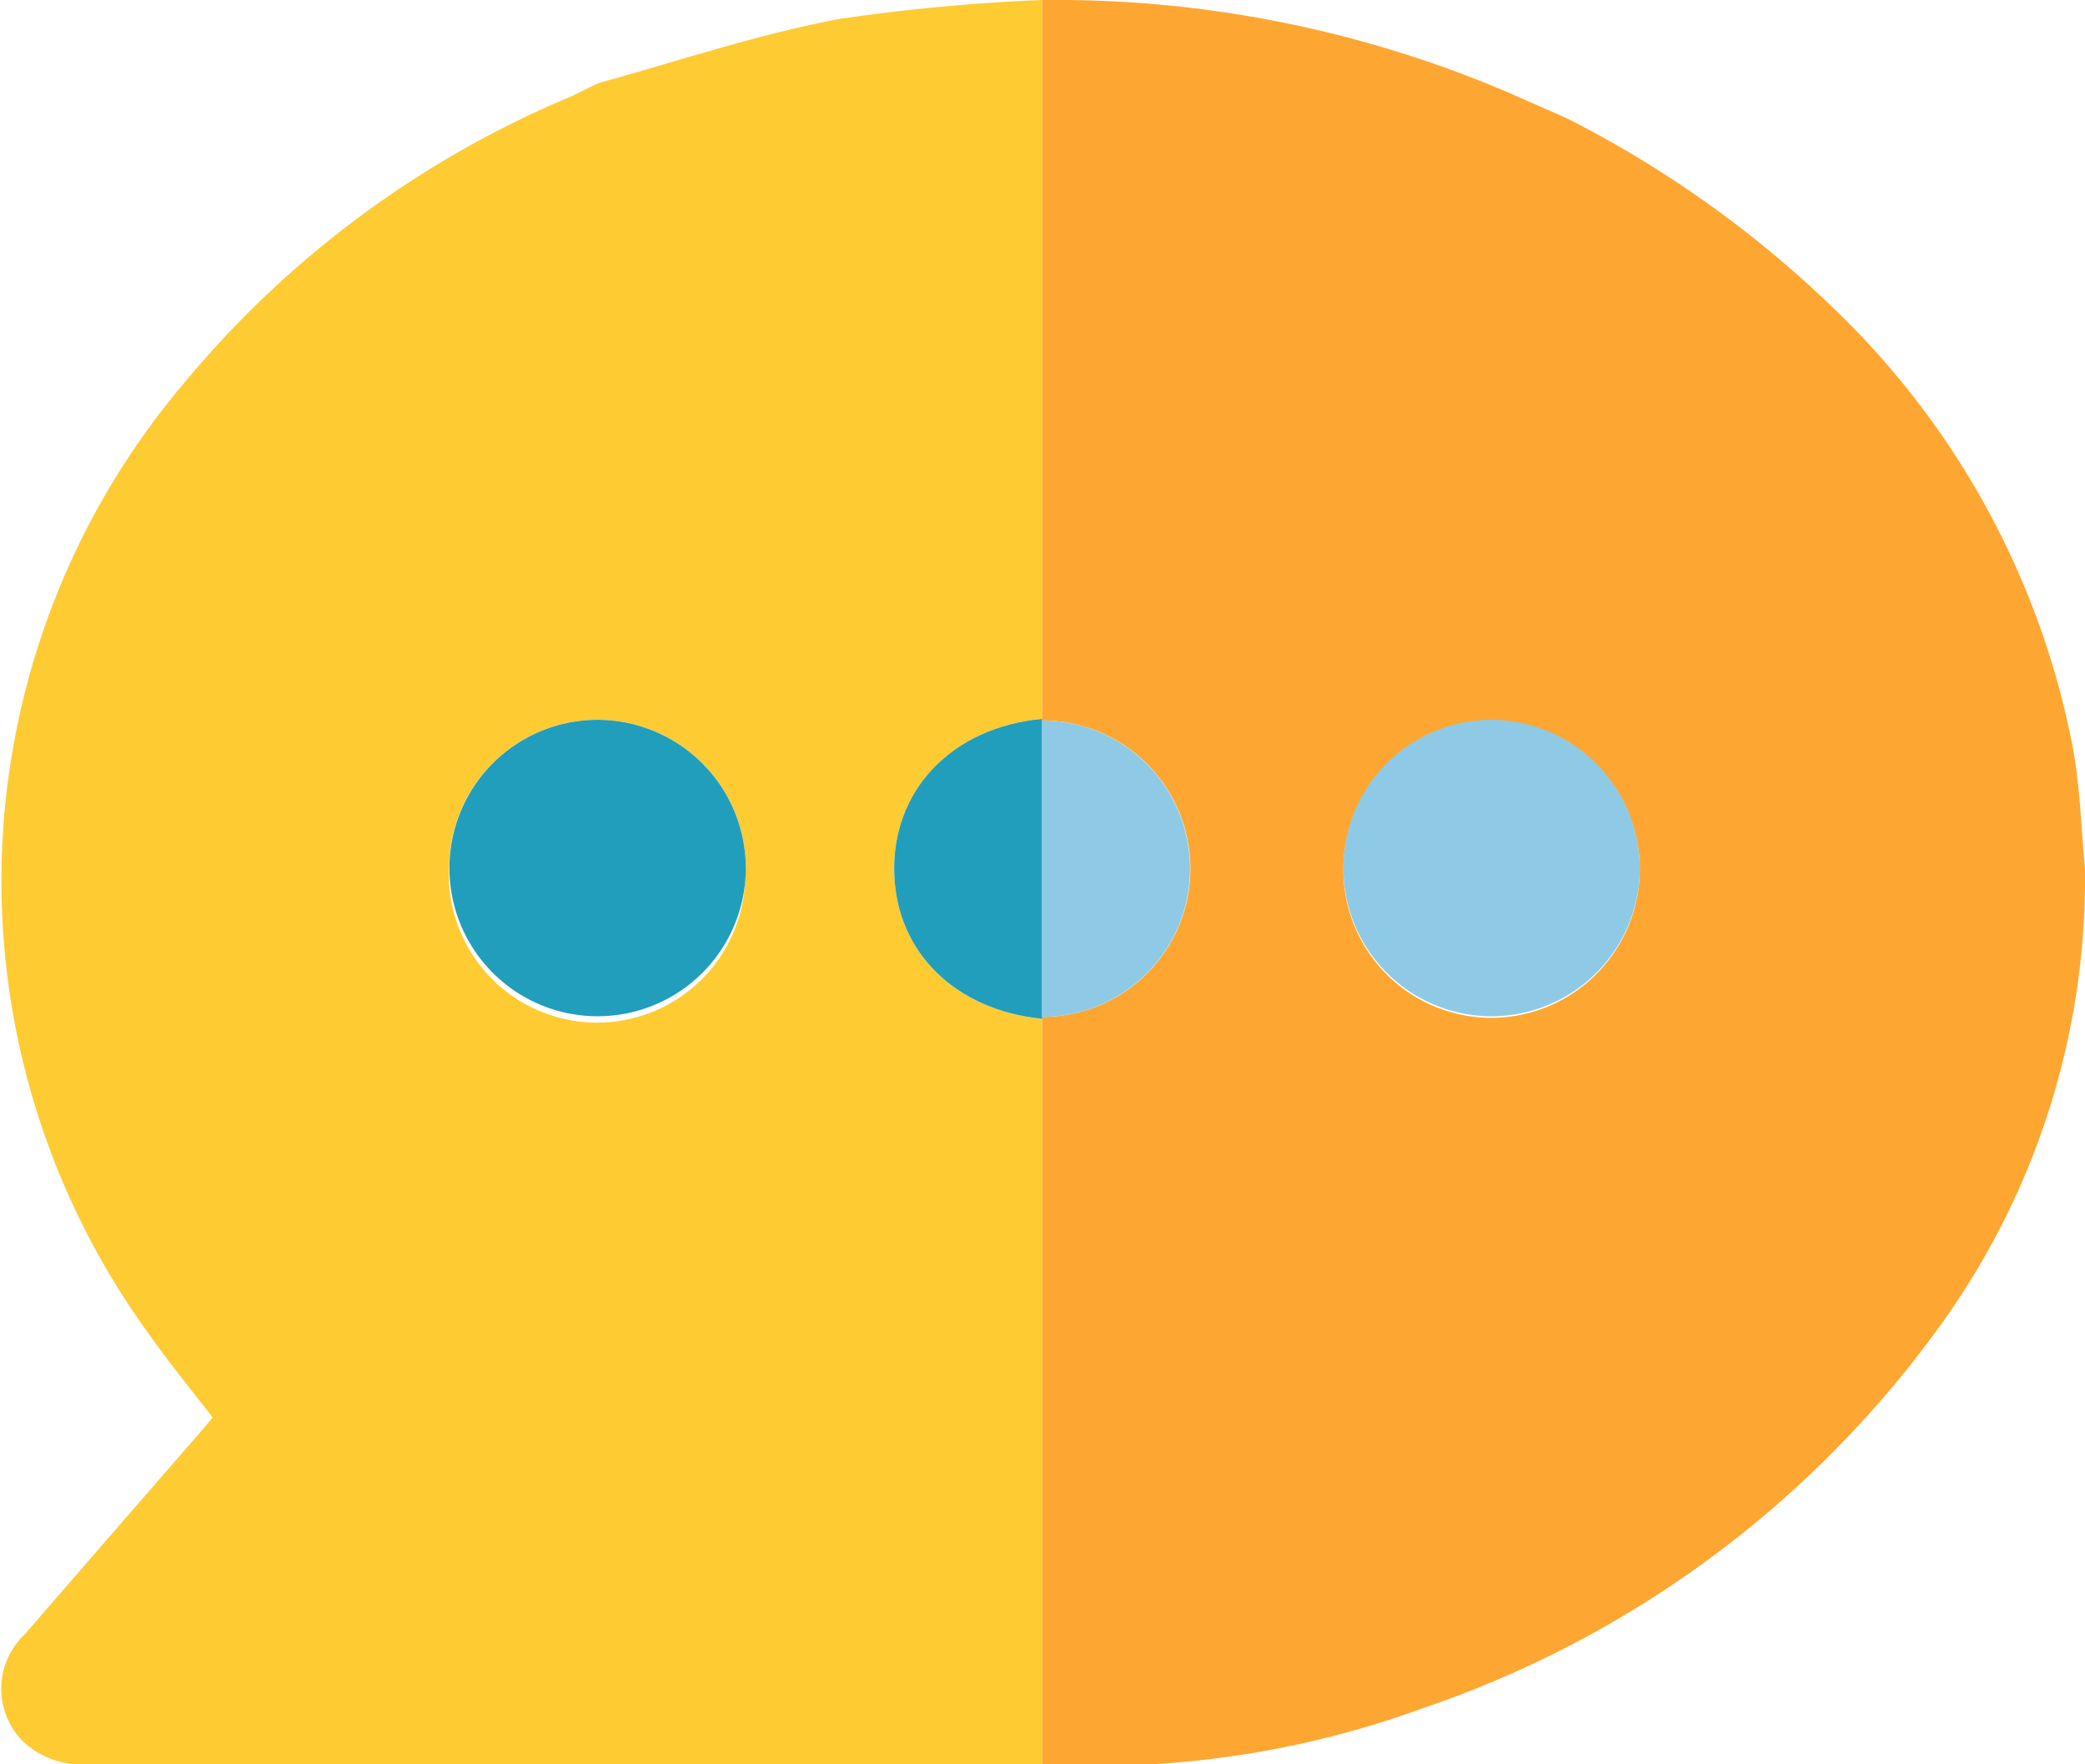 <svg id="Слой_1" data-name="Слой 1" xmlns="http://www.w3.org/2000/svg" viewBox="0 0 65 55"><defs><style>.cls-1{fill:#fecb33;}.cls-2{fill:#fda732;}.cls-3{fill:#219ebc;}.cls-4{fill:#8ecae6;}</style></defs><path class="cls-1" d="M18.66,2.59c2.5-.69,5-1.53,7.51-2A60.31,60.31,0,0,1,32.49,0V22.41c-2.82.26-4.71,2.24-4.61,4.86.09,2.44,1.92,4.22,4.61,4.49V55l-7.93,0H2.7a2.68,2.68,0,0,1-2-.73,2.33,2.33,0,0,1,.08-3.33c1.84-2.13,3.68-4.24,5.52-6.36l.33-.39c-.67-.87-1.37-1.72-2-2.62A24,24,0,0,1,5.74,11.94,31.36,31.36,0,0,1,17.82,3C18.11,2.86,18.38,2.72,18.66,2.59Zm4.59,24.54A4.62,4.62,0,1,0,14,27a4.62,4.62,0,1,0,9.23.1Z"/><path class="cls-2" d="M32.49,22.41V0A35.93,35.93,0,0,1,46.92,2.84l1.89.83a34,34,0,0,1,8.3,5.89,25.67,25.67,0,0,1,7.5,13.69c.24,1.26.27,2.56.39,3.84a23.8,23.8,0,0,1-4.52,14.24A32.9,32.9,0,0,1,44.33,53.26,29.62,29.62,0,0,1,32.49,55V31.7a4.62,4.62,0,1,0,0-9.24Zm18.63,4.67a4.62,4.62,0,1,0-4.66,4.65A4.64,4.64,0,0,0,51.12,27.08Z"/><path class="cls-3" d="M23.25,27.13a4.62,4.62,0,1,1-4.6-4.69A4.63,4.63,0,0,1,23.25,27.13Z"/><path class="cls-3" d="M32.49,31.76c-2.69-.27-4.52-2.05-4.61-4.49-.1-2.62,1.79-4.6,4.61-4.86v9.35Z"/><path class="cls-4" d="M51.12,27.08a4.62,4.62,0,1,1-4.58-4.64A4.65,4.65,0,0,1,51.12,27.08Z"/><path class="cls-4" d="M32.48,31.7V22.46a4.62,4.62,0,1,1,0,9.24Z"/></svg>